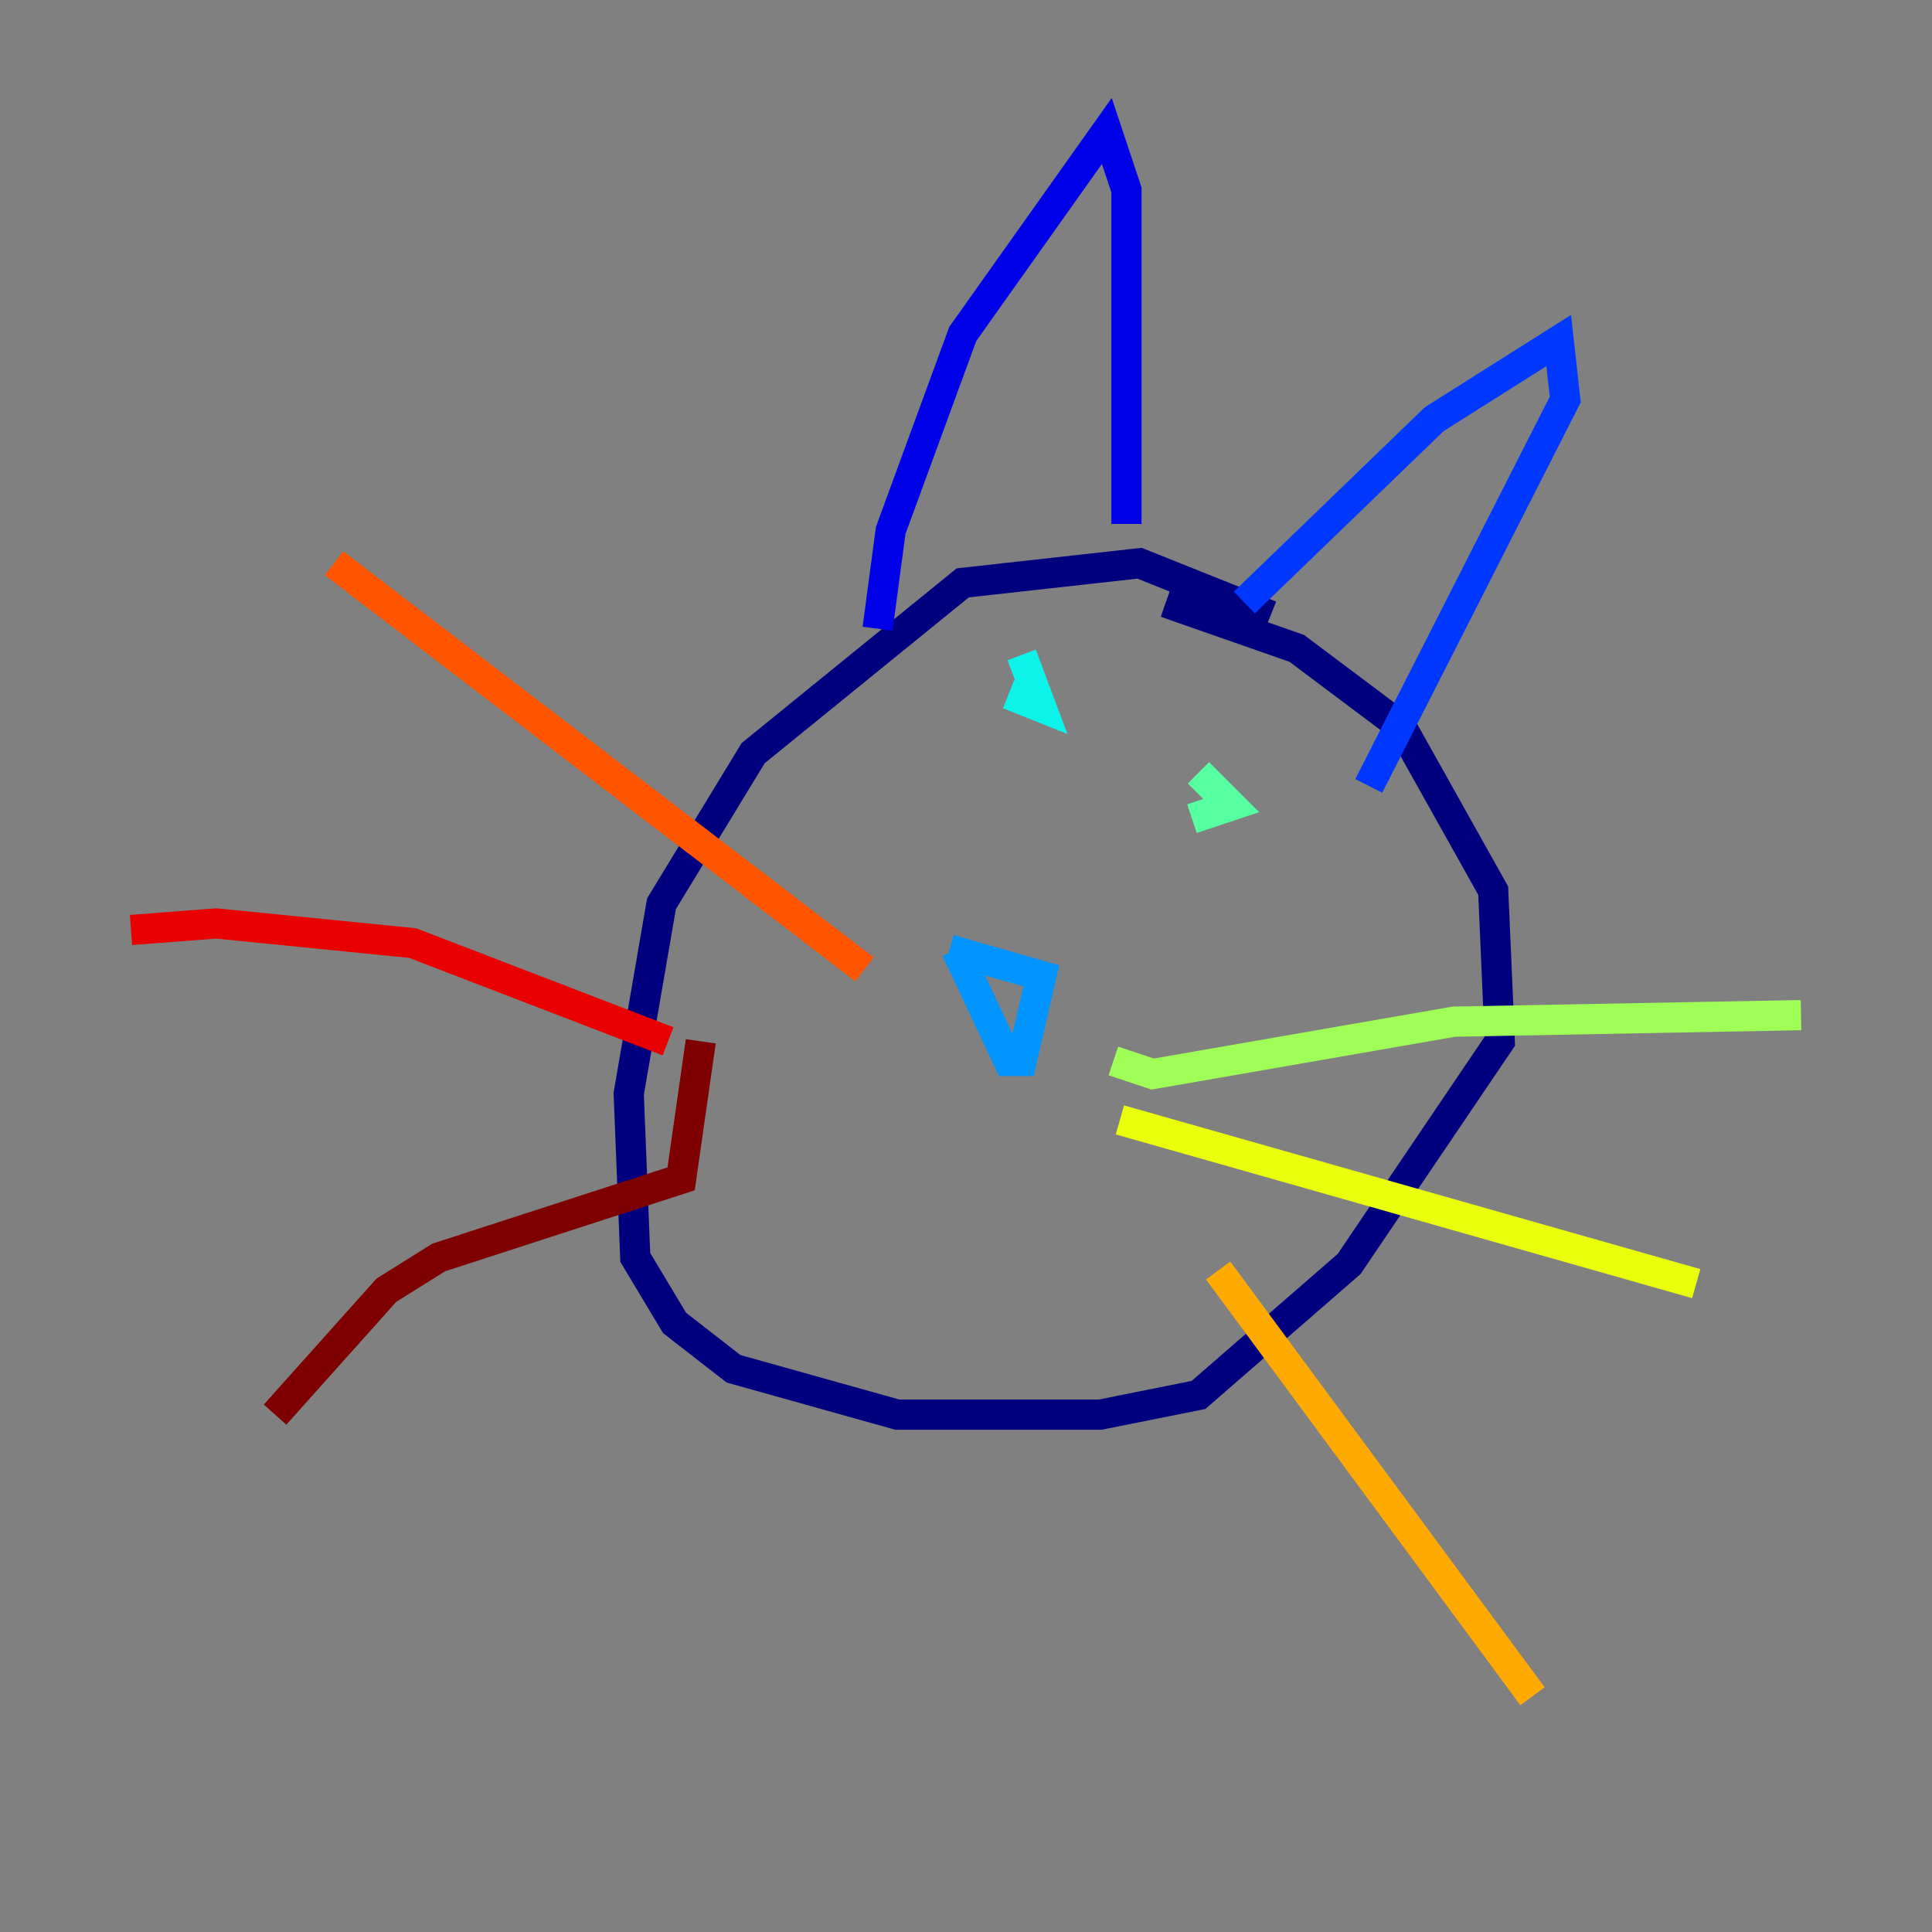 <?xml version="1.0" encoding="utf-8" ?>
<svg baseProfile="tiny" height="128" version="1.2" viewBox="0,0,128,128" width="128" xmlns="http://www.w3.org/2000/svg" xmlns:ev="http://www.w3.org/2001/xml-events" xmlns:xlink="http://www.w3.org/1999/xlink"><rect x="0" y="0" width="128" height="128" fill="#808080" stroke="none"/><defs /><polyline fill="none" points="84.176,40.786 75.498,37.315 63.783,38.617 49.898,49.898 43.824,59.878 41.654,72.461 42.088,83.308 44.691,87.647 48.597,90.685 59.444,93.722 72.895,93.722 79.403,92.42 89.383,83.742 99.363,68.99 98.929,59.01 92.854,48.163 85.912,42.956 77.234,39.919" stroke="#00007f" stroke-width="2" /><polyline fill="none" points="58.142,41.654 59.01,35.146 63.783,22.129 73.329,8.678 74.63,12.583 74.63,34.712" stroke="#0000e8" stroke-width="2" /><polyline fill="none" points="82.441,39.919 95.024,27.77 103.268,22.563 103.702,26.468 90.685,52.068" stroke="#0038ff" stroke-width="2" /><polyline fill="none" points="62.915,62.915 68.99,64.651 67.688,70.291 66.82,70.291 63.349,62.915" stroke="#0094ff" stroke-width="2" /><polyline fill="none" points="67.688,43.39 68.99,46.861 66.82,45.993" stroke="#0cf4ea" stroke-width="2" /><polyline fill="none" points="79.403,51.2 81.573,53.37 78.969,54.237" stroke="#56ffa0" stroke-width="2" /><polyline fill="none" points="73.763,70.291 76.366,71.159 96.325,67.688 119.322,67.254" stroke="#a0ff56" stroke-width="2" /><polyline fill="none" points="74.197,74.197 112.38,85.044" stroke="#eaff0c" stroke-width="2" /><polyline fill="none" points="80.705,84.176 101.532,112.38" stroke="#ffaa00" stroke-width="2" /><polyline fill="none" points="57.275,64.217 22.129,37.315" stroke="#ff5500" stroke-width="2" /><polyline fill="none" points="44.258,68.99 27.336,62.481 14.319,61.18 8.678,61.614" stroke="#e80000" stroke-width="2" /><polyline fill="none" points="46.427,68.99 45.125,78.102 29.071,83.308 25.6,85.478 18.224,93.722" stroke="#7f0000" stroke-width="2" /></svg>